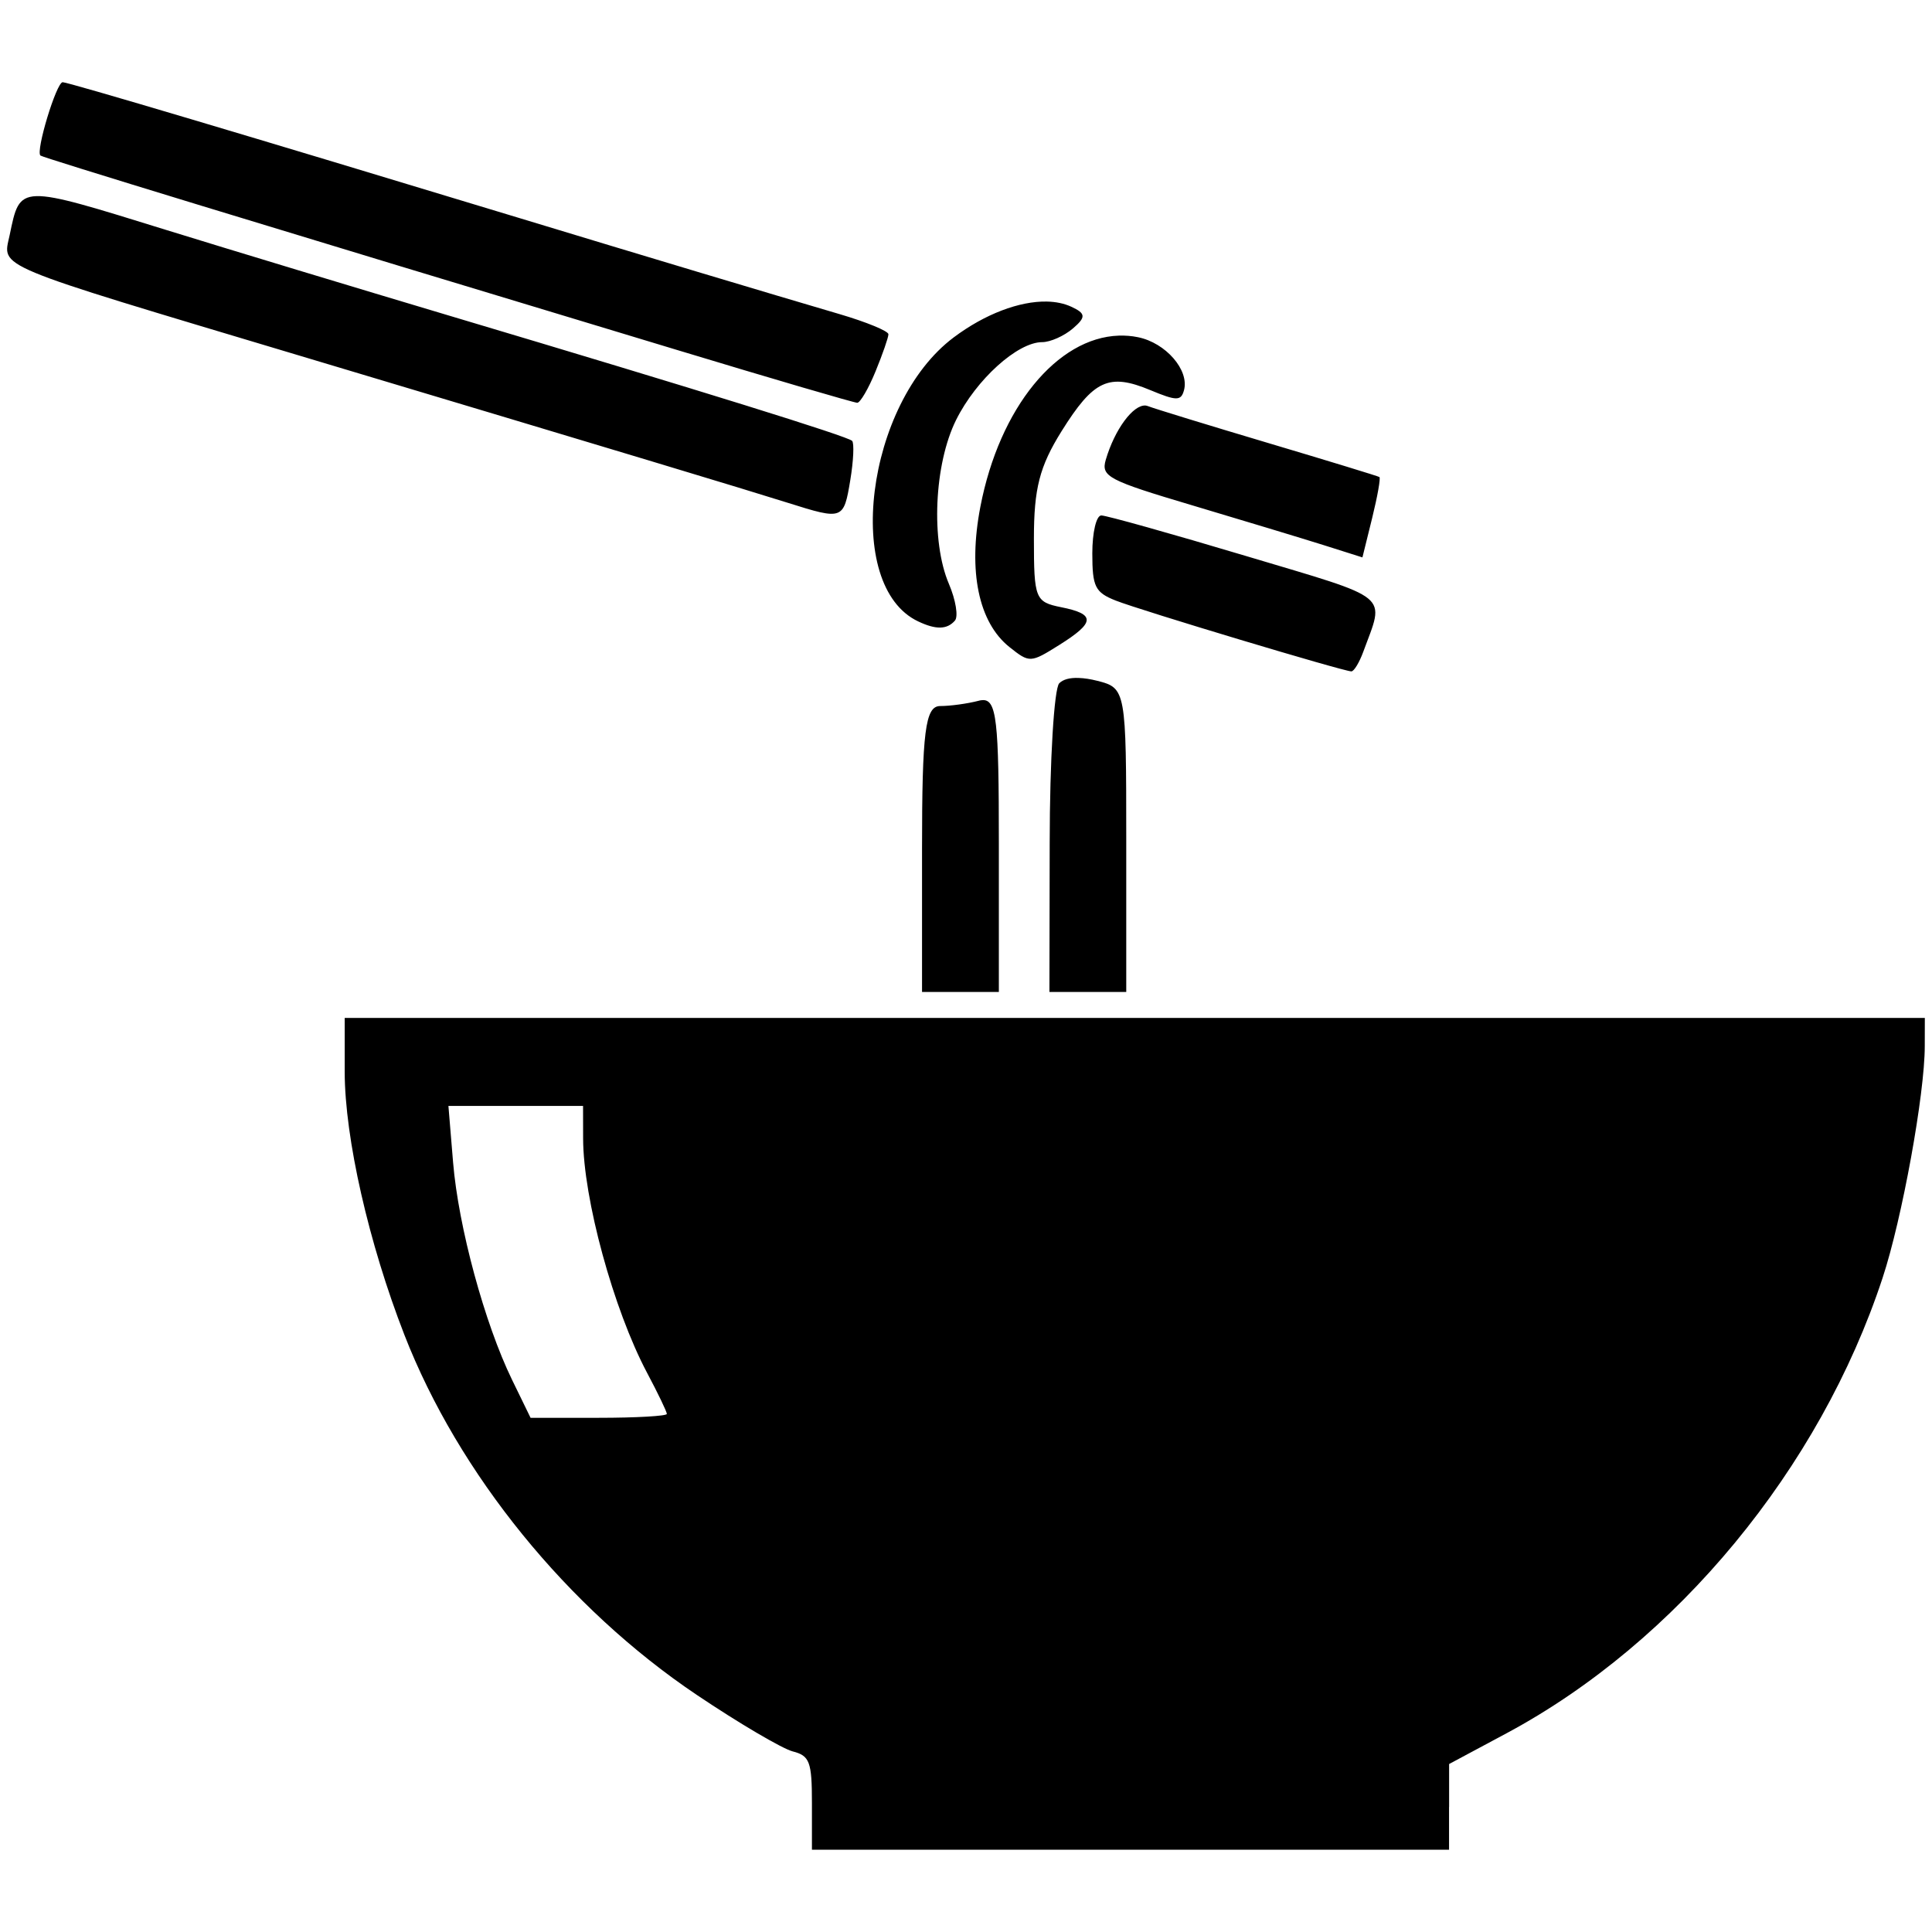 <?xml version="1.0" encoding="UTF-8"?>
<!DOCTYPE svg PUBLIC "-//W3C//DTD SVG 1.1//EN" "http://www.w3.org/Graphics/SVG/1.1/DTD/svg11.dtd">
<svg version="1.2" width="293.75mm" height="293.75mm" viewBox="0 0 29375 29375" preserveAspectRatio="xMidYMid" fill-rule="evenodd" stroke-width="28.222" stroke-linejoin="round" xmlns="http://www.w3.org/2000/svg" xmlns:ooo="http://xml.openoffice.org/svg/export" xmlns:xlink="http://www.w3.org/1999/xlink" xmlns:presentation="http://sun.com/xmlns/staroffice/presentation" xmlns:smil="http://www.w3.org/2001/SMIL20/" xmlns:anim="urn:oasis:names:tc:opendocument:xmlns:animation:1.0" xml:space="preserve">
 <defs class="ClipPathGroup">
  <clipPath id="presentation_clip_path" clipPathUnits="userSpaceOnUse">
   <rect x="0" y="0" width="29375" height="29375"/>
  </clipPath>
  <clipPath id="presentation_clip_path_shrink" clipPathUnits="userSpaceOnUse">
   <rect x="29" y="29" width="29317" height="29317"/>
  </clipPath>
 </defs>
 <defs class="TextShapeIndex">
  <g ooo:slide="id1" ooo:id-list="id3"/>
 </defs>
 <defs class="EmbeddedBulletChars">
  <g id="bullet-char-template-57356" transform="scale(0,-0)">
   <path d="M 580,1141 L 1163,571 580,0 -4,571 580,1141 Z"/>
  </g>
  <g id="bullet-char-template-57354" transform="scale(0,-0)">
   <path d="M 8,1128 L 1137,1128 1137,0 8,0 8,1128 Z"/>
  </g>
  <g id="bullet-char-template-10146" transform="scale(0,-0)">
   <path d="M 174,0 L 602,739 174,1481 1456,739 174,0 Z M 1358,739 L 309,1346 659,739 1358,739 Z"/>
  </g>
  <g id="bullet-char-template-10132" transform="scale(0,-0)">
   <path d="M 2015,739 L 1276,0 717,0 1260,543 174,543 174,936 1260,936 717,1481 1274,1481 2015,739 Z"/>
  </g>
  <g id="bullet-char-template-10007" transform="scale(0,-0)">
   <path d="M 0,-2 C -7,14 -16,27 -25,37 L 356,567 C 262,823 215,952 215,954 215,979 228,992 255,992 264,992 276,990 289,987 310,991 331,999 354,1012 L 381,999 492,748 772,1049 836,1024 860,1049 C 881,1039 901,1025 922,1006 886,937 835,863 770,784 769,783 710,716 594,584 L 774,223 C 774,196 753,168 711,139 L 727,119 C 717,90 699,76 672,76 641,76 570,178 457,381 L 164,-76 C 142,-110 111,-127 72,-127 30,-127 9,-110 8,-76 1,-67 -2,-52 -2,-32 -2,-23 -1,-13 0,-2 Z"/>
  </g>
  <g id="bullet-char-template-10004" transform="scale(0,-0)">
   <path d="M 285,-33 C 182,-33 111,30 74,156 52,228 41,333 41,471 41,549 55,616 82,672 116,743 169,778 240,778 293,778 328,747 346,684 L 369,508 C 377,444 397,411 428,410 L 1163,1116 C 1174,1127 1196,1133 1229,1133 1271,1133 1292,1118 1292,1087 L 1292,965 C 1292,929 1282,901 1262,881 L 442,47 C 390,-6 338,-33 285,-33 Z"/>
  </g>
  <g id="bullet-char-template-9679" transform="scale(0,-0)">
   <path d="M 813,0 C 632,0 489,54 383,161 276,268 223,411 223,592 223,773 276,916 383,1023 489,1130 632,1184 813,1184 992,1184 1136,1130 1245,1023 1353,916 1407,772 1407,592 1407,412 1353,268 1245,161 1136,54 992,0 813,0 Z"/>
  </g>
  <g id="bullet-char-template-8226" transform="scale(0,-0)">
   <path d="M 346,457 C 273,457 209,483 155,535 101,586 74,649 74,723 74,796 101,859 155,911 209,963 273,989 346,989 419,989 480,963 531,910 582,859 608,796 608,723 608,648 583,586 532,535 482,483 420,457 346,457 Z"/>
  </g>
  <g id="bullet-char-template-8211" transform="scale(0,-0)">
   <path d="M -4,459 L 1135,459 1135,606 -4,606 -4,459 Z"/>
  </g>
  <g id="bullet-char-template-61548" transform="scale(0,-0)">
   <path d="M 173,740 C 173,903 231,1043 346,1159 462,1274 601,1332 765,1332 928,1332 1067,1274 1183,1159 1299,1043 1357,903 1357,740 1357,577 1299,437 1183,322 1067,206 928,148 765,148 601,148 462,206 346,322 231,437 173,577 173,740 Z"/>
  </g>
 </defs>
 <defs class="TextEmbeddedBitmaps"/>
 <g>
  <g id="id2" class="Master_Slide">
   <g id="bg-id2" class="Background"/>
   <g id="bo-id2" class="BackgroundObjects"/>
  </g>
 </g>
 <g class="SlideGroup">
  <g>
   <g id="container-id1">
    <g id="id1" class="Slide" clip-path="url(#presentation_clip_path)">
     <g class="Page">
      <g class="Graphic">
       <g id="id3">
        <rect class="BoundingBox" stroke="none" fill="none" x="-13" y="-13" width="29401" height="29401"/>
        <path fill="rgb(0,0,0)" stroke="none" d="M 7889,3313 C 9699,3863 11713,4467 12765,4776 13173,4896 13508,5034 13508,5082 13508,5130 13420,5384 13312,5647 13205,5909 13079,6124 13034,6124 12988,6124 11754,5763 10291,5320 3855,3376 653,2397 615,2365 539,2301 858,1250 953,1250 1037,1250 3792,2070 7889,3313 Z M 554,2982 C 849,2973 1406,3149 2539,3500 3492,3795 5435,4383 6856,4807 10669,5944 12888,6634 12956,6703 12989,6737 12977,7006 12928,7301 12828,7904 12816,7909 11982,7646 11306,7433 9495,6887 4530,5400 -170,3992 40,4080 147,3574 228,3185 260,2991 554,2982 L 554,2982 Z M 15916,4585 C 16055,4588 16181,4614 16289,4664 16510,4766 16514,4822 16313,4994 16179,5109 15969,5202 15846,5202 15471,5202 14843,5770 14537,6385 14203,7057 14151,8229 14427,8876 14532,9122 14573,9374 14519,9436 14400,9573 14231,9577 13960,9448 12817,8908 13163,6136 14498,5132 14976,4773 15501,4577 15916,4585 L 15916,4585 Z M 17011,5103 C 17108,5100 17205,5107 17302,5127 17724,5212 18085,5627 18002,5933 17957,6098 17890,6098 17491,5932 16860,5669 16628,5776 16140,6557 15806,7093 15720,7426 15720,8190 15720,9103 15740,9153 16133,9232 16660,9337 16654,9463 16103,9808 L 16103,9808 C 15668,10081 15653,10081 15348,9838 14878,9463 14717,8686 14906,7705 15197,6192 16077,5134 17011,5103 L 17011,5103 Z M 17418,6166 C 17431,6168 17443,6170 17454,6175 17555,6214 18379,6467 19286,6737 20193,7007 20952,7239 20973,7253 20994,7266 20944,7547 20863,7876 L 20715,8475 20115,8285 C 19784,8181 18888,7910 18123,7682 16851,7304 16739,7245 16812,6993 16948,6528 17229,6151 17418,6166 L 17418,6166 Z M 18942,8453 C 21189,9125 21055,9016 20727,9912 20667,10075 20586,10208 20547,10208 20428,10208 17340,9280 16963,9131 16650,9007 16608,8921 16608,8414 16608,8093 16669,7837 16745,7837 16821,7837 17810,8114 18942,8453 Z M 16403,10308 C 16486,10311 16581,10325 16686,10352 17118,10461 17124,10498 17124,12772 L 17124,15082 16540,15082 15956,15082 15960,12810 C 15961,11560 16027,10471 16105,10389 16163,10330 16266,10302 16403,10308 L 16403,10308 Z M 14927,10646 C 15156,10621 15187,10953 15187,12829 L 15187,15082 14603,15082 14019,15082 14019,12909 C 14019,11120 14068,10735 14295,10735 14447,10735 14710,10699 14879,10655 14896,10650 14912,10647 14927,10646 L 14927,10646 Z M 29266,15477 L 29265,15906 C 29265,16635 28920,18532 28624,19429 27670,22329 25492,24967 22907,26353 L 22033,26821 22033,27473 22032,27473 22032,28124 17189,28124 12345,28124 12345,27414 C 12345,26786 12311,26695 12052,26629 11892,26587 11235,26201 10594,25770 8630,24450 6972,22409 6149,20297 5605,18900 5243,17304 5241,16301 L 5241,15477 17253,15477 29266,15477 Z M 8865,16815 L 7842,16815 6818,16815 6889,17674 C 6970,18653 7368,20121 7784,20976 L 8067,21557 9103,21557 C 9673,21557 10139,21530 10139,21498 10139,21465 10004,21184 9838,20872 9328,19911 8867,18223 8866,17309 L 8865,16815 Z"/>
       </g>
      </g>
     </g>
    </g>
   </g>
  </g>
 </g>
</svg>